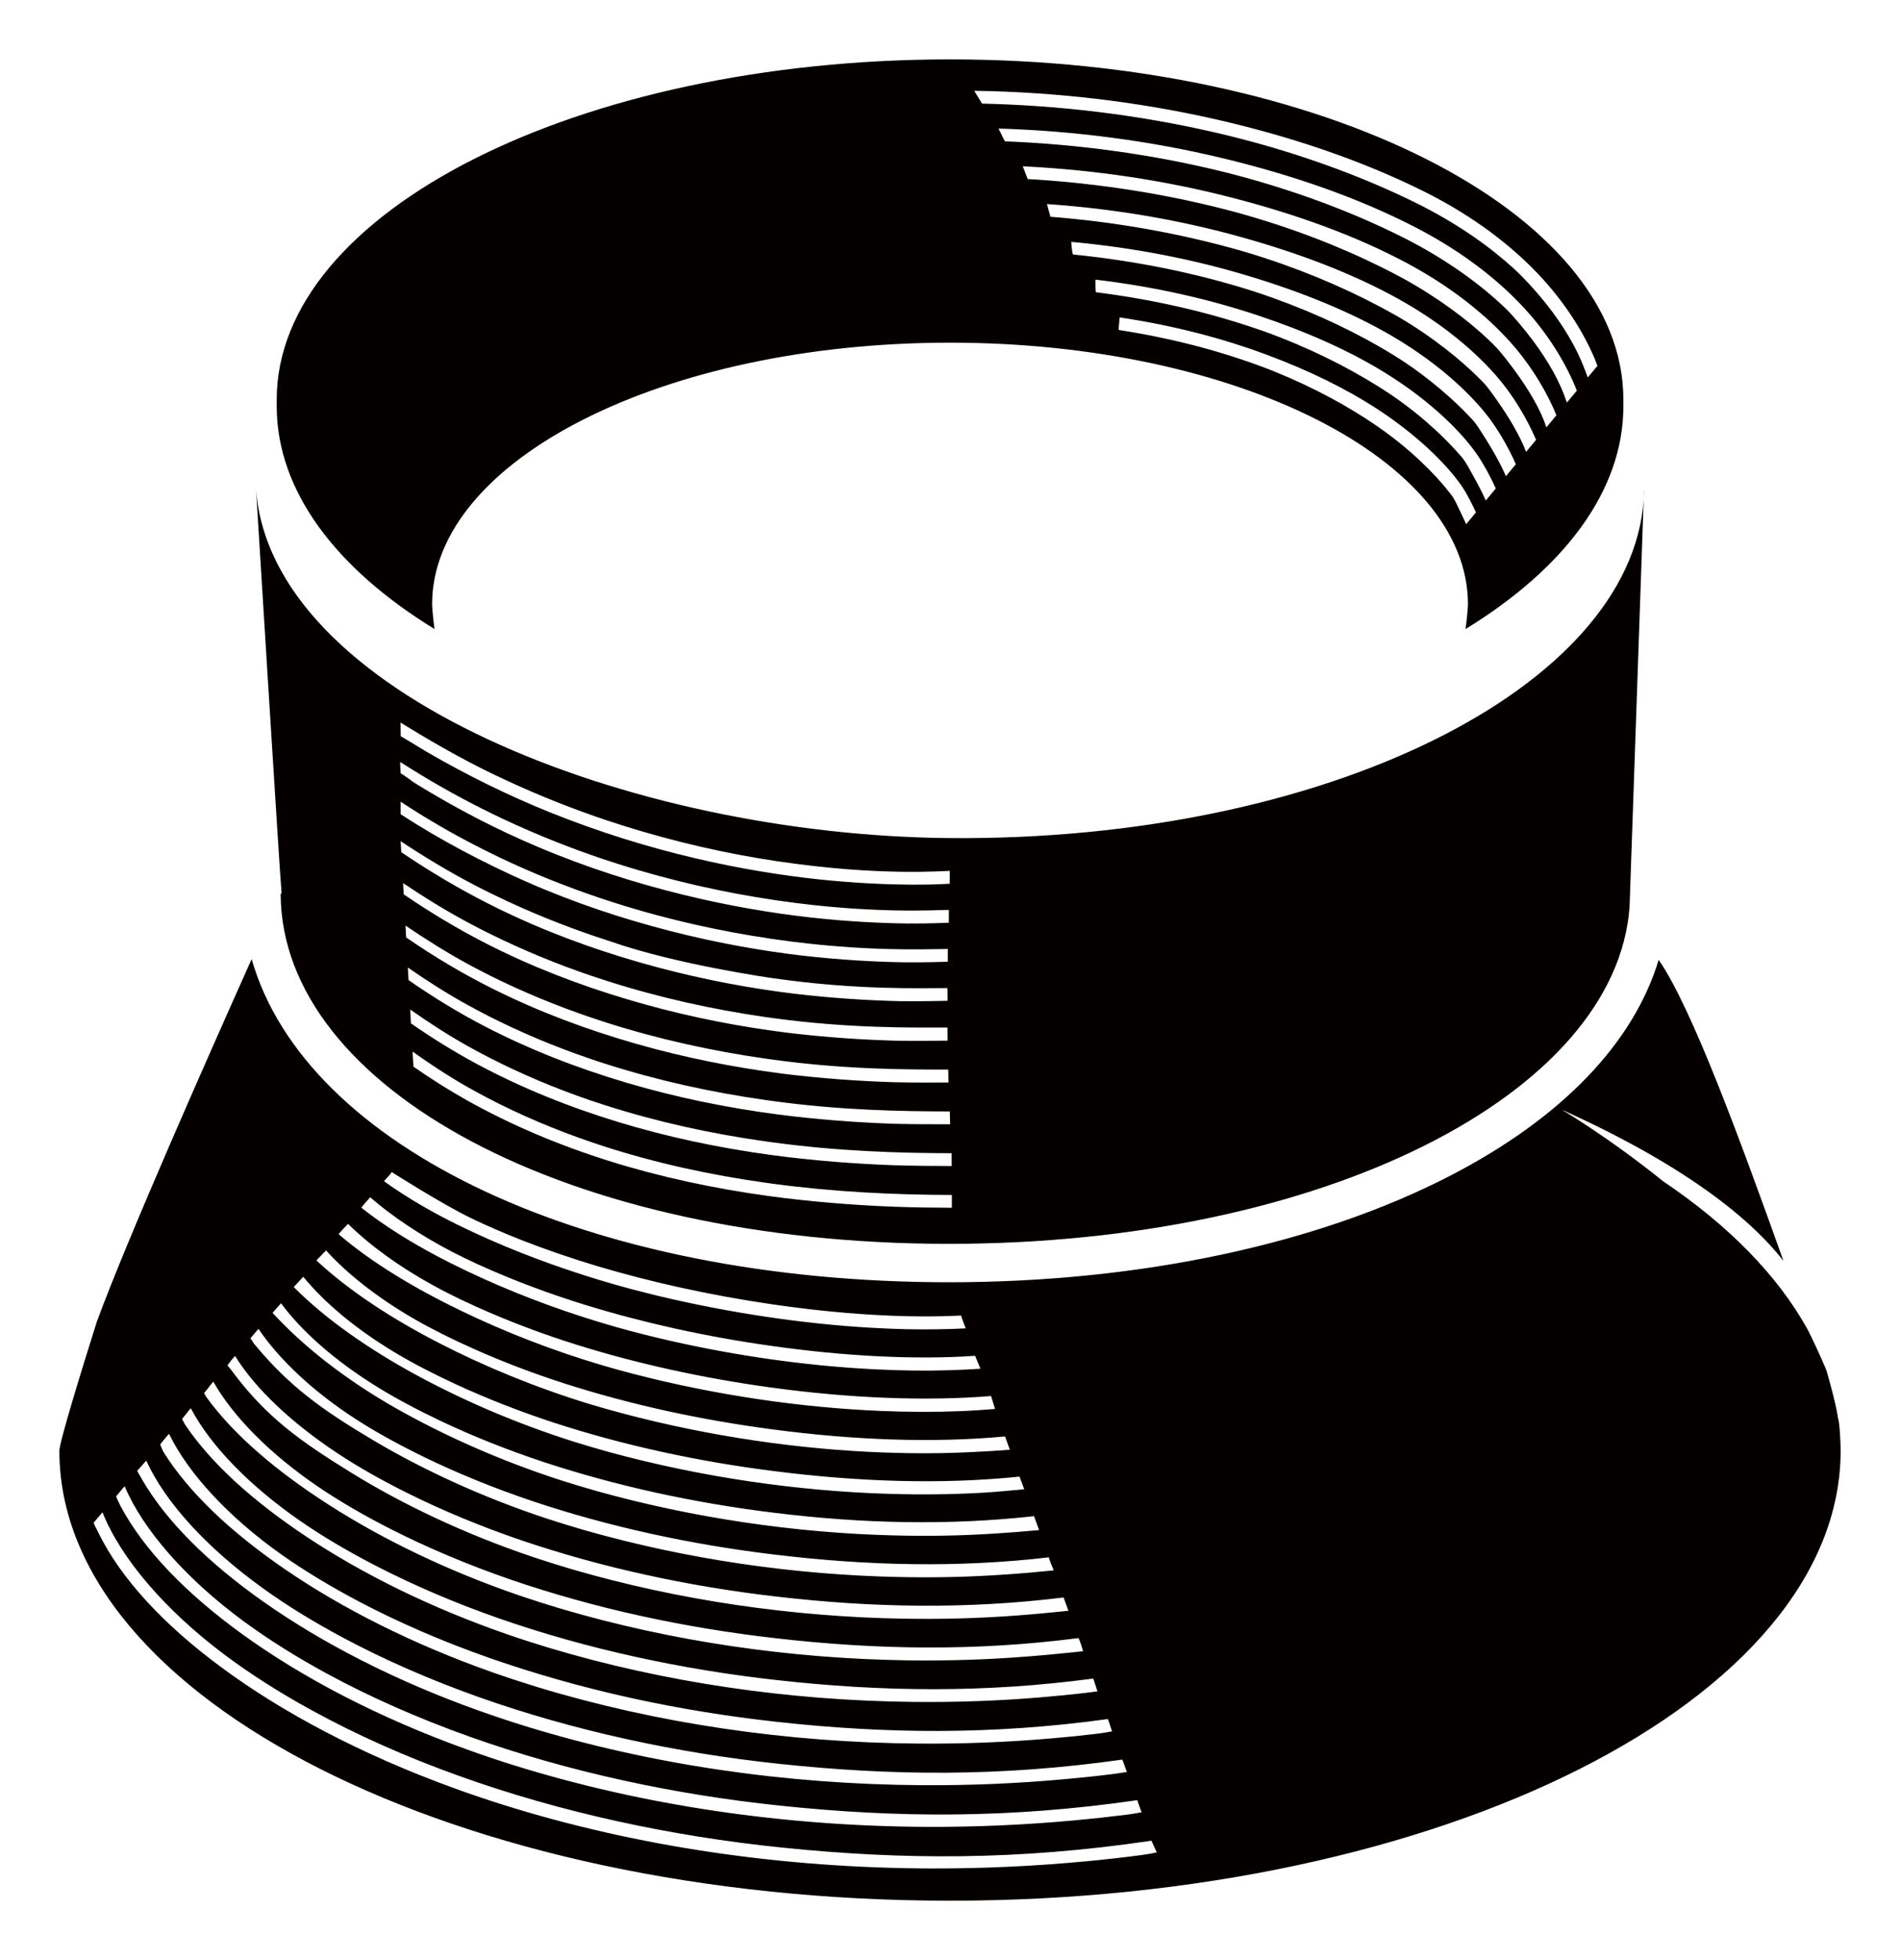 <?xml version="1.0" encoding="utf-8"?>
<!-- Generator: Adobe Illustrator 17.0.0, SVG Export Plug-In . SVG Version: 6.00 Build 0)  -->
<!DOCTYPE svg PUBLIC "-//W3C//DTD SVG 1.1//EN" "http://www.w3.org/Graphics/SVG/1.1/DTD/svg11.dtd">
<svg version="1.1" id="レイヤー_1" xmlns="http://www.w3.org/2000/svg" xmlns:xlink="http://www.w3.org/1999/xlink" x="0px"
	 y="0px" width="128px" height="132px" viewBox="0 0 128 132" enable-background="new 0 0 128 132" xml:space="preserve">
<path fill="#040000" d="M64.002,4c-25.051,0-45.36,10.256-45.36,22.908v0.443c0,5.719,4.006,10.952,10.634,15.012
	c-0.047-0.255-0.166-1.364-0.166-1.664c0-9.73,15.618-17.622,34.893-17.622c19.271,0,34.891,7.892,34.891,17.622
	c0,0.301-0.119,1.41-0.166,1.665c6.629-4.06,10.636-9.294,10.636-15.014v-0.443C109.363,14.256,89.053,4,64.002,4z M98.772,35.304
	c-0.128-0.291-0.264-0.581-0.405-0.87c-0.198-0.4-0.362-0.821-0.623-1.143c-0.217-0.27-1.284-1.713-3.482-3.484
	c-0.473-0.383-0.991-0.766-1.559-1.158c-1.827-1.251-4.115-2.528-6.902-3.652c-0.117-0.047-0.234-0.094-0.354-0.14
	c-2.868-1.103-6.215-2.039-10.077-2.635c-0.026,0,0.06-0.847,0.06-0.847c3.714,0.554,7.015,1.439,9.9,2.512
	c2.885,1.073,5.373,2.305,7.409,3.628c3.384,2.203,5.284,4.446,5.938,5.536c0.269,0.451,0.525,0.949,0.755,1.456L98.772,35.304z
	 M100.096,33.706c-0.256-0.568-0.572-1.179-0.908-1.771c-0.232-0.413-0.443-0.838-0.736-1.179c-0.433-0.492-1.674-1.932-3.934-3.605
	c-0.525-0.392-1.105-0.777-1.725-1.164c-2.087-1.3-4.612-2.577-7.597-3.659c-0.132-0.047-0.26-0.089-0.396-0.136
	c-3.207-1.107-6.862-1.996-10.964-2.511c-0.053,0-0.036-0.849-0.036-0.849c4.013,0.474,7.667,1.319,10.925,2.403
	c3.258,1.087,6.149,2.366,8.544,3.844c3.388,2.086,5.422,4.312,6.279,5.589c0.458,0.683,0.876,1.464,1.22,2.228L100.096,33.706z
	 M101.45,32.071c-0.352-0.817-0.868-1.745-1.439-2.637c-0.271-0.422-0.523-0.858-0.851-1.211c-0.659-0.706-2.072-2.147-4.379-3.729
	c-0.588-0.4-1.224-0.785-1.896-1.173c-2.348-1.347-5.115-2.609-8.292-3.658c-0.145-0.051-0.292-0.094-0.442-0.141
	c-3.541-1.107-7.509-1.945-11.853-2.383c-0.077,0-0.132-0.851-0.132-0.851c4.313,0.396,8.326,1.2,11.955,2.3
	c3.631,1.096,6.917,2.433,9.671,4.048c3.39,1.988,5.555,4.182,6.627,5.646c0.667,0.915,1.258,1.983,1.701,2.98L101.45,32.071z
	 M102.81,30.431c-0.403-1.062-1.136-2.309-1.977-3.497c-0.307-0.43-0.605-0.873-0.968-1.243c-0.889-0.911-2.473-2.354-4.832-3.852
	c-0.644-0.409-1.335-0.796-2.058-1.179c-2.608-1.387-5.616-2.65-8.989-3.665c-0.16-0.047-0.322-0.094-0.484-0.141
	c-3.885-1.098-8.156-1.898-12.738-2.256l-0.233-0.856c4.614,0.317,8.983,1.085,12.985,2.196c4.002,1.111,7.68,2.503,10.804,4.256
	c3.378,1.896,5.678,4.059,6.968,5.704c0.898,1.147,1.674,2.503,2.194,3.72L102.81,30.431z M104.179,28.781
	c-0.051-0.153-0.105-0.306-0.166-0.46c-0.488-1.224-1.36-2.596-2.358-3.886c-0.341-0.443-0.684-0.89-1.083-1.277
	c-1.13-1.109-2.878-2.556-5.281-3.973c-0.704-0.415-1.448-0.805-2.222-1.19c-2.872-1.426-6.119-2.682-9.686-3.669
	c-0.173-0.047-0.35-0.094-0.524-0.141c-4.224-1.107-8.806-1.849-13.627-2.128L68.902,11.2c4.913,0.238,9.638,0.964,14.015,2.092
	c4.375,1.124,8.435,2.584,11.936,4.465c3.362,1.809,5.791,3.937,7.309,5.761c1.141,1.373,2.104,2.997,2.691,4.448L104.179,28.781z
	 M105.559,27.113c-0.126-0.362-0.262-0.734-0.429-1.098c-0.601-1.349-1.55-2.758-2.652-4.082c-0.38-0.451-0.763-0.903-1.198-1.307
	c-1.375-1.3-3.286-2.754-5.733-4.099c-0.761-0.417-1.561-0.811-2.384-1.194c-3.139-1.464-6.627-2.705-10.384-3.671
	c-0.188-0.051-0.377-0.096-0.569-0.142c-4.559-1.109-9.452-1.803-14.516-2.003l-0.426-0.86c5.22,0.157,10.294,0.847,15.045,1.984
	c4.748,1.138,9.19,2.677,13.066,4.68c3.35,1.73,5.911,3.818,7.655,5.817c1.394,1.594,2.529,3.461,3.196,5.169L105.559,27.113z
	 M106.966,25.419c-0.209-0.566-0.433-1.145-0.714-1.715c-0.725-1.468-1.746-2.918-2.955-4.269c-0.412-0.46-0.842-0.915-1.309-1.343
	c-1.625-1.485-3.693-2.943-6.184-4.22c-0.823-0.419-1.678-0.817-2.552-1.205c-3.401-1.494-7.128-2.737-11.079-3.673
	c-0.2-0.049-0.407-0.096-0.612-0.14c-4.898-1.111-10.098-1.756-15.405-1.877l-0.522-0.862c5.518,0.079,10.953,0.728,16.073,1.877
	c5.124,1.152,9.945,2.775,14.2,4.889c3.333,1.656,6.019,3.707,7.998,5.874c1.514,1.66,2.74,3.541,3.529,5.406
	c0.066,0.157,0.12,0.317,0.184,0.477L106.966,25.419z"/>
<path fill="#040000" d="M123.825,95.497c-0.16-1.118-0.792-3.231-0.775-3.196c0,0-0.529-1.294-1.262-2.747
	c-2.02-3.66-5.351-7.044-9.746-10.004c-3.729-3.001-6.834-4.821-6.834-4.821c7.884,3.551,12.527,7.096,14.942,10.186
	c-2.943-8.214-6.162-17.026-8.409-20.277c-1.68,5.58-6.493,10.626-13.985,14.51c-8.968,4.646-20.981,7.204-33.823,7.204
	c-24.384,0-43.36-9.089-46.98-21.763c-2.975,6.641-8.404,18.904-10.429,24.417C5.471,92.335,4,97.129,4,97.702
	C4,114.435,30.864,128,64.002,128C97.139,128,124,114.435,124,97.702C124,97.128,123.935,95.826,123.825,95.497z M26.392,78.932
	c0,0,3.365,2.147,5.333,3.098c1.087,0.528,2.234,1.017,3.418,1.485c1.629,0.639,3.337,1.222,5.09,1.75
	c1.829,0.545,3.706,1.026,5.588,1.441c2.021,0.445,4.047,0.815,6.032,1.107c4.719,0.7,9.19,0.964,12.772,0.785
	c0.134-0.006,0,0,0.134-0.006c-0.045,0.006,0.302,0.865,0.302,0.865c-0.561,0.03-1.281,0.057-1.895,0.061
	c-1.388,0.028-2.895-0.009-4.484-0.102c-4.394-0.251-9.435-0.966-14.448-2.171c-0.584-0.143-1.175-0.294-1.761-0.447
	c-2.915-0.785-5.759-1.75-8.401-2.85c-3.089-1.288-5.834-2.695-8.203-4.402C25.977,79.419,26.329,79.053,26.392,78.932z
	 M24.938,80.63c1.467,1.271,3.384,2.562,5.512,3.667c1.136,0.59,2.348,1.134,3.606,1.654c1.733,0.715,3.565,1.37,5.463,1.954
	c1.943,0.596,3.953,1.121,5.985,1.571c2.134,0.468,4.288,0.856,6.411,1.154c4.981,0.711,9.776,0.949,13.778,0.677l0.356,0.869
	c-0.608,0.04-1.45,0.084-2.111,0.101c-1.546,0.047-3.205,0.028-4.938-0.059c-4.832-0.234-10.241-1-15.561-2.335
	c-0.631-0.159-1.26-0.325-1.891-0.504c-3.156-0.892-6.188-2.007-8.953-3.252c-3.147-1.417-5.946-2.982-8.247-4.791
	C24.331,81.296,24.938,80.63,24.938,80.63z M23.45,82.422c1.443,1.424,3.433,2.88,5.729,4.137c1.181,0.651,2.458,1.254,3.793,1.83
	c1.834,0.788,3.787,1.515,5.832,2.158c2.06,0.645,4.198,1.211,6.38,1.69c2.247,0.496,4.531,0.9,6.799,1.209
	c5.237,0.715,10.358,0.928,14.783,0.568l0.27,0.871c-0.661,0.051-1.617,0.12-2.325,0.146c-1.706,0.07-3.514,0.066-5.392-0.015
	c-5.267-0.217-11.051-1.043-16.674-2.499c-0.676-0.175-1.35-0.362-2.017-0.558c-3.405-1.002-6.625-2.269-9.514-3.661
	c-3.198-1.543-6.053-3.256-8.29-5.172C22.797,83.073,23.45,82.422,23.45,82.422z M21.966,84.209c1.426,1.577,3.484,3.199,5.94,4.616
	c1.232,0.709,2.569,1.369,3.983,2.001c1.932,0.866,4.008,1.658,6.2,2.362c2.175,0.696,4.444,1.304,6.774,1.818
	c2.36,0.517,4.77,0.938,7.181,1.254c5.495,0.728,10.823,0.927,15.663,0.476l0.325,0.895c-0.71,0.059-1.797,0.124-2.549,0.156
	c-1.866,0.096-3.825,0.106-5.846,0.034c-5.704-0.2-11.864-1.081-17.789-2.663c-0.721-0.192-1.437-0.396-2.147-0.609
	c-3.648-1.117-7.057-2.53-10.06-4.073c-3.258-1.669-6.158-3.573-8.326-5.595L21.966,84.209z M20.431,85.98
	c1.409,1.73,3.537,3.52,6.153,5.091c1.284,0.77,2.687,1.486,4.175,2.175c2.032,0.936,4.235,1.8,6.569,2.567
	c2.29,0.745,4.693,1.394,7.168,1.941c2.476,0.543,5.011,0.983,7.567,1.305c5.753,0.738,11.357,0.923,16.622,0.382l0.316,0.853
	c-0.757,0.068-1.993,0.188-2.793,0.231c-2.026,0.119-4.134,0.142-6.296,0.077c-6.141-0.181-12.674-1.119-18.904-2.822
	c-0.763-0.213-1.52-0.434-2.275-0.668c-3.891-1.226-7.495-2.786-10.618-4.476c-3.311-1.792-6.224-3.842-8.326-5.963L20.431,85.98z
	 M18.932,87.766c1.39,1.883,3.593,3.835,6.369,5.565c1.331,0.83,2.798,1.605,4.358,2.348c2.136,1.015,4.465,1.947,6.943,2.773
	c2.405,0.792,4.94,1.486,7.565,2.065c2.593,0.568,5.256,1.026,7.951,1.354c6.009,0.749,11.859,0.862,17.543,0.234l0.341,0.937
	c-0.808,0.079-2.187,0.186-3.029,0.235c-2.183,0.142-4.448,0.185-6.753,0.123c-6.58-0.164-13.486-1.16-20.021-2.986
	c-0.806-0.23-1.608-0.47-2.401-0.723c-4.137-1.337-7.93-3.041-11.173-4.882c-3.369-1.915-6.225-4.17-8.265-6.4L18.932,87.766z
	 M17.413,89.487c1.369,2.035,3.663,4.223,6.602,6.112c1.382,0.89,2.91,1.72,4.548,2.52c2.235,1.087,4.689,2.09,7.315,2.975
	c2.518,0.843,5.185,1.581,7.958,2.19c2.704,0.594,5.497,1.068,8.333,1.407c6.269,0.758,12.403,0.899,18.507,0.184
	c-0.068,0.008,0.313,0.88,0.313,0.88c-0.859,0.09-2.366,0.221-3.255,0.278c-2.343,0.166-4.759,0.224-7.209,0.168
	c-7.015-0.145-14.292-1.196-21.134-3.15c-0.848-0.245-1.691-0.502-2.524-0.775c-4.388-1.447-8.373-3.295-11.731-5.289
	c-3.424-2.037-5.639-3.611-8.009-6.48l-0.257-0.381L17.413,89.487z M15.846,91.33c1.352,2.188,3.792,4.486,6.888,6.538
	c1.431,0.945,3.019,1.839,4.736,2.692c2.337,1.162,4.913,2.235,7.682,3.18c2.638,0.892,5.433,1.675,8.356,2.313
	c2.814,0.622,5.735,1.111,8.714,1.456c6.529,0.766,12.903,0.875,19.43,0.071l0.326,0.897c-0.906,0.098-2.547,0.25-3.481,0.318
	c-2.505,0.187-5.07,0.26-7.663,0.213c-7.45-0.128-15.1-1.234-22.249-3.312c-0.894-0.262-1.778-0.541-2.655-0.832
	c-4.625-1.558-8.804-3.548-12.279-5.695c-3.486-2.152-5.663-3.726-7.892-6.665c-0.147-0.215-0.302-0.389-0.436-0.558
	C15.322,91.945,15.803,91.3,15.846,91.33z M14.377,93.056c1.328,2.343,3.817,4.867,7.074,7.079c1.482,1.002,3.132,1.956,4.921,2.862
	c2.442,1.239,5.141,2.381,8.056,3.388c2.748,0.941,5.68,1.766,8.753,2.439c2.928,0.643,5.974,1.149,9.1,1.503
	c6.783,0.779,13.421,0.883,20.365-0.011c0.062,0,0.321,0.884,0.321,0.884c-0.957,0.106-2.729,0.277-3.708,0.351
	c-2.665,0.215-5.38,0.3-8.117,0.262c-7.887-0.111-15.908-1.275-23.362-3.478c-0.938-0.279-1.864-0.575-2.78-0.885
	c-4.874-1.669-9.243-3.801-12.836-6.102c-3.546-2.275-6.416-4.716-8.258-7.259c-0.158-0.292-0.092-0.116-0.158-0.292
	C13.786,93.822,14.335,93.033,14.377,93.056z M12.858,94.843c1.313,2.496,3.916,5.187,7.334,7.558
	c1.531,1.064,3.247,2.073,5.113,3.037c2.537,1.311,5.365,2.526,8.424,3.59c2.864,0.992,5.93,1.86,9.145,2.562
	c3.045,0.668,6.217,1.196,9.486,1.556c7.038,0.785,13.913,0.88,21.278-0.105c0.049,0,0.26,0.857,0.311,0.854
	c-0.446,0.068-0.407,0.058-0.851,0.113c-1.004,0.119-2.023,0.217-3.049,0.302c-2.823,0.236-5.691,0.336-8.573,0.302
	c-8.322-0.089-16.717-1.311-24.476-3.637c-0.981-0.296-1.951-0.609-2.908-0.941c-5.119-1.779-9.68-4.05-13.39-6.51
	c-3.608-2.388-6.475-4.957-8.249-7.607c-0.088-0.196-0.116-0.178-0.189-0.376C12.293,95.564,12.825,94.822,12.858,94.843z
	 M11.391,96.567c1.294,2.65,3.971,5.57,7.543,8.103c1.58,1.119,3.362,2.188,5.298,3.21c2.64,1.387,5.588,2.669,8.797,3.792
	c2.979,1.039,6.173,1.95,9.539,2.69c3.16,0.692,6.461,1.234,9.868,1.605c7.301,0.796,14.406,0.874,22.192-0.199
	c0.038,0,0.267,0.832,0.301,0.828c-0.486,0.077-0.415,0.082-0.903,0.146c-1.053,0.128-2.122,0.238-3.192,0.328
	c-2.983,0.259-6,0.375-9.023,0.349c-8.761-0.072-17.529-1.349-25.597-3.801c-1.021-0.315-2.036-0.645-3.034-0.996
	c-5.361-1.89-10.122-4.301-13.945-6.917c-3.667-2.507-6.533-5.202-8.239-7.953c-0.098-0.215-0.126-0.266-0.205-0.48
	C10.793,97.271,11.361,96.548,11.391,96.567z M9.857,98.371c1.275,2.803,4.086,5.871,7.821,8.564
	c1.629,1.179,3.469,2.307,5.488,3.382c2.74,1.462,5.812,2.811,9.166,3.999c3.092,1.092,6.418,2.043,9.934,2.814
	c3.271,0.719,6.697,1.281,10.25,1.656c7.561,0.805,14.88,0.876,23.087-0.288c0.028,0,0.289,0.831,0.321,0.831
	c-0.535,0.079-0.434,0.075-0.964,0.143c-1.107,0.14-2.218,0.255-3.335,0.353c-3.145,0.285-6.313,0.417-9.482,0.396
	c-9.196-0.053-18.335-1.387-26.708-3.963c-1.066-0.33-2.124-0.681-3.162-1.051c-5.608-1.998-10.559-4.55-14.499-7.321
	c-3.727-2.622-6.591-5.446-8.233-8.302c-0.109-0.236-0.208-0.312-0.297-0.546C9.265,99.046,9.84,98.358,9.857,98.371z
	 M8.395,100.089c1.254,2.954,4.161,6.262,8.052,9.118c1.682,1.232,3.584,2.422,5.672,3.552c2.844,1.536,6.041,2.956,9.542,4.203
	c3.209,1.141,6.667,2.137,10.328,2.939c3.386,0.743,6.942,1.322,10.633,1.705c7.817,0.815,15.367,0.873,23.994-0.376
	c0.039,0.106,0.279,0.815,0.296,0.813c0,0-0.417,0.087-0.993,0.163c-1.156,0.145-2.316,0.272-3.48,0.379
	c-3.301,0.306-6.623,0.455-9.934,0.443c-9.635-0.038-19.145-1.43-27.821-4.129c-1.111-0.345-2.209-0.715-3.29-1.107
	c-5.855-2.109-11.002-4.797-15.051-7.726c-3.793-2.741-6.655-5.689-8.228-8.653c-0.117-0.253-0.199-0.391-0.297-0.646
	C7.833,100.776,8.385,100.081,8.395,100.089z M76.834,124.936c-1.205,0.157-2.41,0.294-3.619,0.406
	c-3.467,0.332-6.938,0.492-10.392,0.487c-10.068-0.019-19.955-1.468-28.936-4.29c-1.154-0.364-2.294-0.749-3.416-1.16
	c-6.096-2.222-11.448-5.042-15.61-8.134c-3.855-2.85-6.71-5.933-8.22-9c-0.123-0.277-0.233-0.425-0.335-0.699
	c0.007,0.004,0.594-0.707,0.598-0.703c1.239,3.107,4.226,6.603,8.271,9.627c1.734,1.292,3.695,2.543,5.864,3.726
	c2.94,1.611,6.262,3.103,9.906,4.408c3.324,1.192,6.915,2.228,10.727,3.063c3.501,0.766,7.183,1.364,11.017,1.756
	c8.077,0.826,15.829,0.878,24.881-0.463c0.009,0,0.352,0.788,0.361,0.788C77.93,124.748,77.454,124.855,76.834,124.936z"/>
<g>
	<path fill="#040000" d="M110.73,33.663c0.019-0.277,0.029-0.555,0.029-0.834L110.73,33.663z"/>
	<path fill="#040000" d="M64.002,56.44c-21.572-0.179-45.879-9.696-46.761-23.611c0,0,1.65,26.734,1.726,27.281
		c0.002-0.004,0.003-0.006,0.003-0.006c0,0.017-0.001,0.019-0.003,0.006c-0.007,0.016-0.03,0.065-0.06,0.132
		c0.087,12.999,19.257,23.523,45.024,23.523c25.224,0,44.949-10.088,45.851-22.712l0.948-27.39
		C109.86,46.323,89.27,56.648,64.002,56.44z M26.966,51.317c1.832,1.177,3.682,2.228,5.535,3.158
		c0.471,0.236,0.936,0.462,1.403,0.683c2.262,1.06,4.516,1.954,6.735,2.699c0.343,0.115,0.682,0.226,1.024,0.332
		c3.691,1.171,7.224,1.932,10.461,2.416c0.124,0.019,0.247,0.036,0.369,0.053c6.237,0.902,10.48,0.625,11.429,0.619l0,0.862
		c-0.32,0.004-1.141,0.064-2.813,0.052c-1.789-0.021-3.977-0.128-6.465-0.4c-2.674-0.3-5.595-0.792-8.674-1.549
		c-3.117-0.766-6.409-1.8-9.757-3.218c-2.731-1.154-5.473-2.567-8.201-4.248c-0.19-0.104-0.738-0.553-1.021-0.695
		C26.991,52.08,26.942,51.298,26.966,51.317z M26.991,53.99c1.776,1.168,3.42,2.118,5.237,3.048c0.469,0.24,0.938,0.47,1.405,0.696
		c2.247,1.073,4.51,1.975,6.761,2.733c0.339,0.115,0.678,0.226,1.017,0.332c3.65,1.162,7.201,1.928,10.523,2.418
		c0.121,0.017,0.245,0.034,0.367,0.053c5.936,0.853,10.177,0.642,11.552,0.638l0,0.86c-0.459,0.002-1.364,0.056-2.995,0.037
		c-1.944-0.034-4.22-0.158-6.74-0.443c-2.838-0.332-5.857-0.864-8.979-1.669c-3.154-0.809-6.431-1.881-9.719-3.333
		c-2.748-1.215-5.748-2.776-8.429-4.528V53.99z M26.991,56.649c1.627,1.079,3.282,2.073,4.97,2.954
		c0.465,0.243,0.932,0.477,1.403,0.702c2.234,1.083,4.503,2.001,6.782,2.771c0.337,0.115,0.677,0.216,1.009,0.332
		c4.45,1.556,10.832,2.456,10.955,2.473c5.633,0.807,9.908,0.66,11.714,0.66l0.014,0.857c-0.601,0.004-1.641,0.046-3.238,0.024
		c-2.098-0.051-4.456-0.192-7.011-0.492c-3.002-0.364-6.117-0.939-9.281-1.783c-3.194-0.851-6.452-1.965-9.678-3.452
		c-2.593-1.192-5.126-2.633-7.597-4.303L26.991,56.649z M27.154,59.471c1.48,0.992,2.987,1.922,4.537,2.741
		c0.463,0.247,0.93,0.485,1.401,0.717c2.224,1.094,4.499,2.024,6.81,2.807c0.333,0.111,0.67,0.221,1.004,0.328
		c3.571,1.141,7.147,1.92,10.644,2.426c0.121,0.017,0.245,0.034,0.369,0.051c5.335,0.743,9.669,0.654,11.906,0.656l0.011,0.883
		c-0.731,0-1.932,0.032-3.488,0.004c-2.252-0.062-4.699-0.221-7.284-0.534c-3.166-0.396-6.379-1.013-9.586-1.903
		c-3.232-0.894-6.473-2.05-9.637-3.567c-2.284-1.094-4.497-2.386-6.644-3.852L27.154,59.471z M27.316,62.331
		c1.39,0.945,2.808,1.835,4.275,2.63c0.465,0.251,0.93,0.49,1.399,0.728c2.215,1.103,4.497,2.045,6.838,2.839
		c0.33,0.111,0.663,0.221,0.996,0.328c3.533,1.128,7.126,1.915,10.71,2.43c0.121,0.017,0.245,0.034,0.367,0.051
		c5.034,0.707,9.318,0.689,11.981,0.691l0.015,0.869c-0.872,0-2.111,0.019-3.631-0.015c-2.405-0.074-4.94-0.253-7.559-0.579
		c-3.326-0.43-6.638-1.088-9.889-2.022c-3.271-0.934-6.491-2.133-9.597-3.682c-2.028-1.009-3.977-2.171-5.859-3.469L27.316,62.331z
		 M27.475,65.157c1.318,0.911,2.668,1.775,4.077,2.547c0.463,0.253,0.923,0.5,1.394,0.739c2.2,1.115,4.488,2.069,6.862,2.875
		c0.33,0.113,0.659,0.224,0.989,0.326c3.495,1.119,7.1,1.911,10.772,2.435c0.121,0.017,0.243,0.034,0.367,0.051
		c4.734,0.66,8.956,0.713,12.05,0.718l0.023,0.862c-1.008,0-2.288,0.008-3.77-0.03c-2.559-0.089-5.181-0.285-7.827-0.626
		c-3.497-0.46-6.904-1.162-10.196-2.137c-3.309-0.979-6.512-2.22-9.561-3.801c-1.78-0.92-3.486-1.971-5.132-3.112L27.475,65.157z
		 M27.635,67.984c1.249,0.877,2.531,1.711,3.874,2.462c0.46,0.257,0.925,0.507,1.394,0.747c2.188,1.126,4.484,2.094,6.885,2.916
		c0.328,0.109,0.659,0.217,0.989,0.324c3.452,1.107,7.066,1.907,10.829,2.437c0.121,0.017,0.245,0.034,0.367,0.049
		c4.433,0.611,8.614,0.736,12.136,0.743l0.005,0.862c-1.151-0.002-2.457-0.009-3.898-0.053c-2.716-0.098-5.426-0.315-8.107-0.668
		c-3.659-0.491-7.162-1.234-10.499-2.254c-3.345-1.022-6.529-2.307-9.52-3.916c-1.525-0.822-2.991-1.73-4.405-2.716L27.635,67.984z
		 M60.192,81.264c-2.87-0.113-5.661-0.347-8.375-0.715c-3.823-0.524-7.422-1.307-10.802-2.371c-3.386-1.064-6.546-2.403-9.482-4.035
		c-1.273-0.713-2.497-1.49-3.68-2.311l-0.058-1.013c1.185,0.841,2.397,1.643,3.678,2.371c0.458,0.26,0.921,0.511,1.392,0.758
		c2.179,1.136,4.48,2.115,6.91,2.945c0.326,0.113,0.65,0.221,0.981,0.328c3.412,1.094,7.047,1.903,10.891,2.439
		c0.124,0.017,0.245,0.034,0.369,0.051c4.132,0.558,8.16,0.751,12.109,0.762v0.862C62.84,81.332,61.599,81.315,60.192,81.264z
		 M61.362,59.577c-1.633-0.013-3.736-0.098-6.192-0.355c-2.51-0.27-5.335-0.717-8.369-1.432c-3.081-0.723-6.384-1.728-9.8-3.103
		c-2.706-1.098-5.469-2.435-8.241-4.048c-0.213-0.119-1.292-0.79-1.77-1.065c0.023,0.017-0.024-0.93,0-0.913
		c1.849,1.154,3.936,2.343,5.778,3.252c0.469,0.23,0.94,0.453,1.407,0.671c2.273,1.051,4.52,1.932,6.71,2.664
		c0.343,0.115,0.686,0.226,1.028,0.332c3.733,1.183,7.254,1.939,10.401,2.413c0.121,0.017,0.245,0.036,0.367,0.051
		c6.54,0.953,10.783,0.614,11.303,0.605v0.864C63.809,59.518,63.072,59.583,61.362,59.577z"/>
</g>
</svg>
